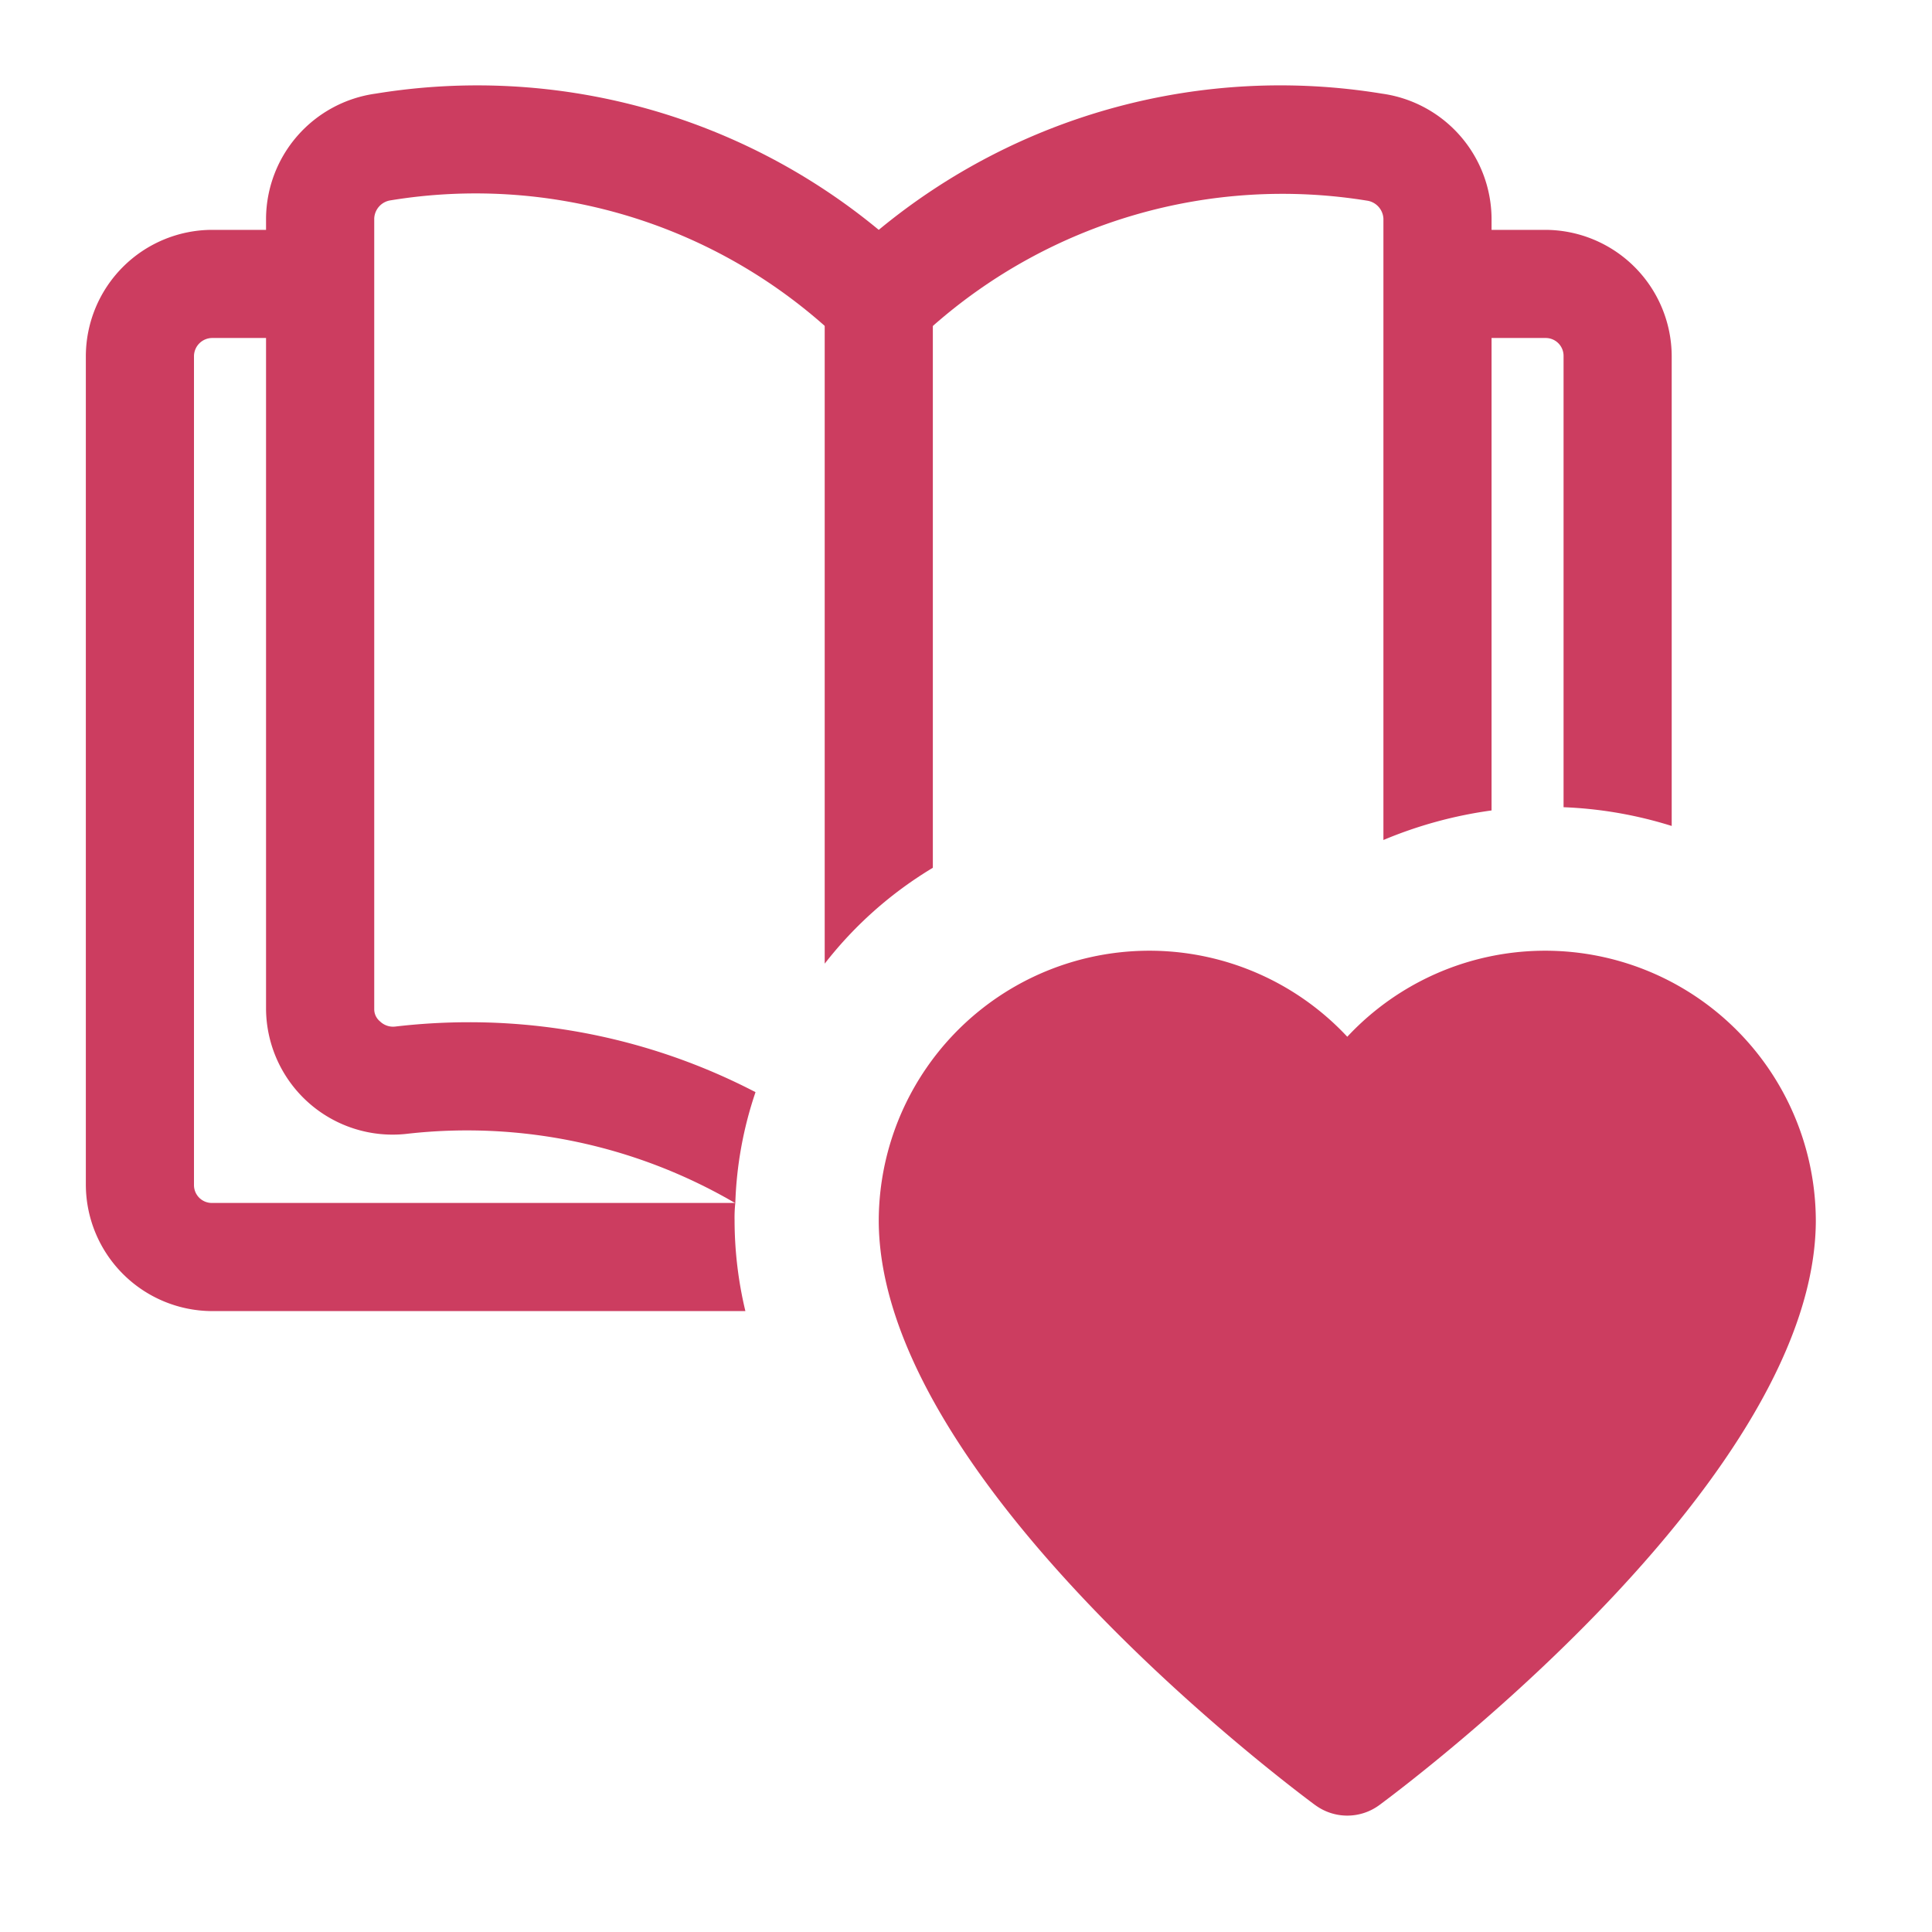 <svg xmlns="http://www.w3.org/2000/svg" width="37" height="37" viewBox="0 0 37 37">
  <g id="Grupo_55505" data-name="Grupo 55505" transform="translate(-804.5 -1139)">
    <g id="amor" transform="translate(806.144 1140.644)">
      <path id="Trazado_101535" data-name="Trazado 101535" d="M19.356,28.361C18.5,27.725,11,22.008,11,17.16a5.183,5.183,0,0,1,8.973-3.512,5.183,5.183,0,0,1,8.973,3.512c0,4.848-7.5,10.565-8.356,11.2a1.035,1.035,0,0,1-1.234,0Z" transform="translate(4.185 4.563)" fill="#cc3d60"/>
      <path id="Trazado_101536" data-name="Trazado 101536" d="M23.87.151A12.067,12.067,0,0,0,14.234,2.76,12.067,12.067,0,0,0,4.6.151,2.432,2.432,0,0,0,2.5,2.539V17.683a2.424,2.424,0,0,0,2.706,2.388A10.173,10.173,0,0,1,11.487,21.4a7.326,7.326,0,0,1,.387-2.126,11.872,11.872,0,0,0-5.494-1.339,12.22,12.22,0,0,0-1.408.083.358.358,0,0,1-.29-.1.3.3,0,0,1-.11-.235V2.539a.367.367,0,0,1,.318-.345A10.076,10.076,0,0,1,13.2,4.6c.124.083.235.193.359.29a1.013,1.013,0,0,0,1.353,0c.124-.1.235-.207.359-.29a10.123,10.123,0,0,1,8.31-2.4.367.367,0,0,1,.318.345v11.9a8.22,8.22,0,0,1,2.071-.566V2.539A2.432,2.432,0,0,0,23.87.151Z" transform="translate(0.951 -0.002)" fill="#cc3d60"/>
      <path id="Trazado_101537" data-name="Trazado 101537" d="M12.424,20.968a7.487,7.487,0,0,0,.207,1.739H2.416A2.427,2.427,0,0,1,0,20.291V4.416A2.425,2.425,0,0,1,2.4,2H4.141a1.035,1.035,0,1,1,0,2.071H2.416a.351.351,0,0,0-.345.345V20.291a.342.342,0,0,0,.345.345H12.438A2.66,2.66,0,0,0,12.424,20.968Z" transform="translate(0 0.758)" fill="#cc3d60"/>
      <path id="Trazado_101538" data-name="Trazado 101538" d="M23.427,4.416v9a7.939,7.939,0,0,0-2.071-.359V4.416a.342.342,0,0,0-.345-.345H19.285a1.035,1.035,0,0,1,0-2.071h1.726A2.427,2.427,0,0,1,23.427,4.416Z" transform="translate(6.944 0.758)" fill="#cc3d60"/>
      <path id="Trazado_101539" data-name="Trazado 101539" d="M12.321,3.285V14.122a7.537,7.537,0,0,0-2.071,1.836V3.285a1.035,1.035,0,1,1,2.071,0Z" transform="translate(3.9 0.853)" fill="#cc3d60"/>
    </g>
    <rect id="Rectángulo_5275" data-name="Rectángulo 5275" width="37" height="37" transform="translate(804.5 1139)" fill="none"/>
  </g>
</svg>
